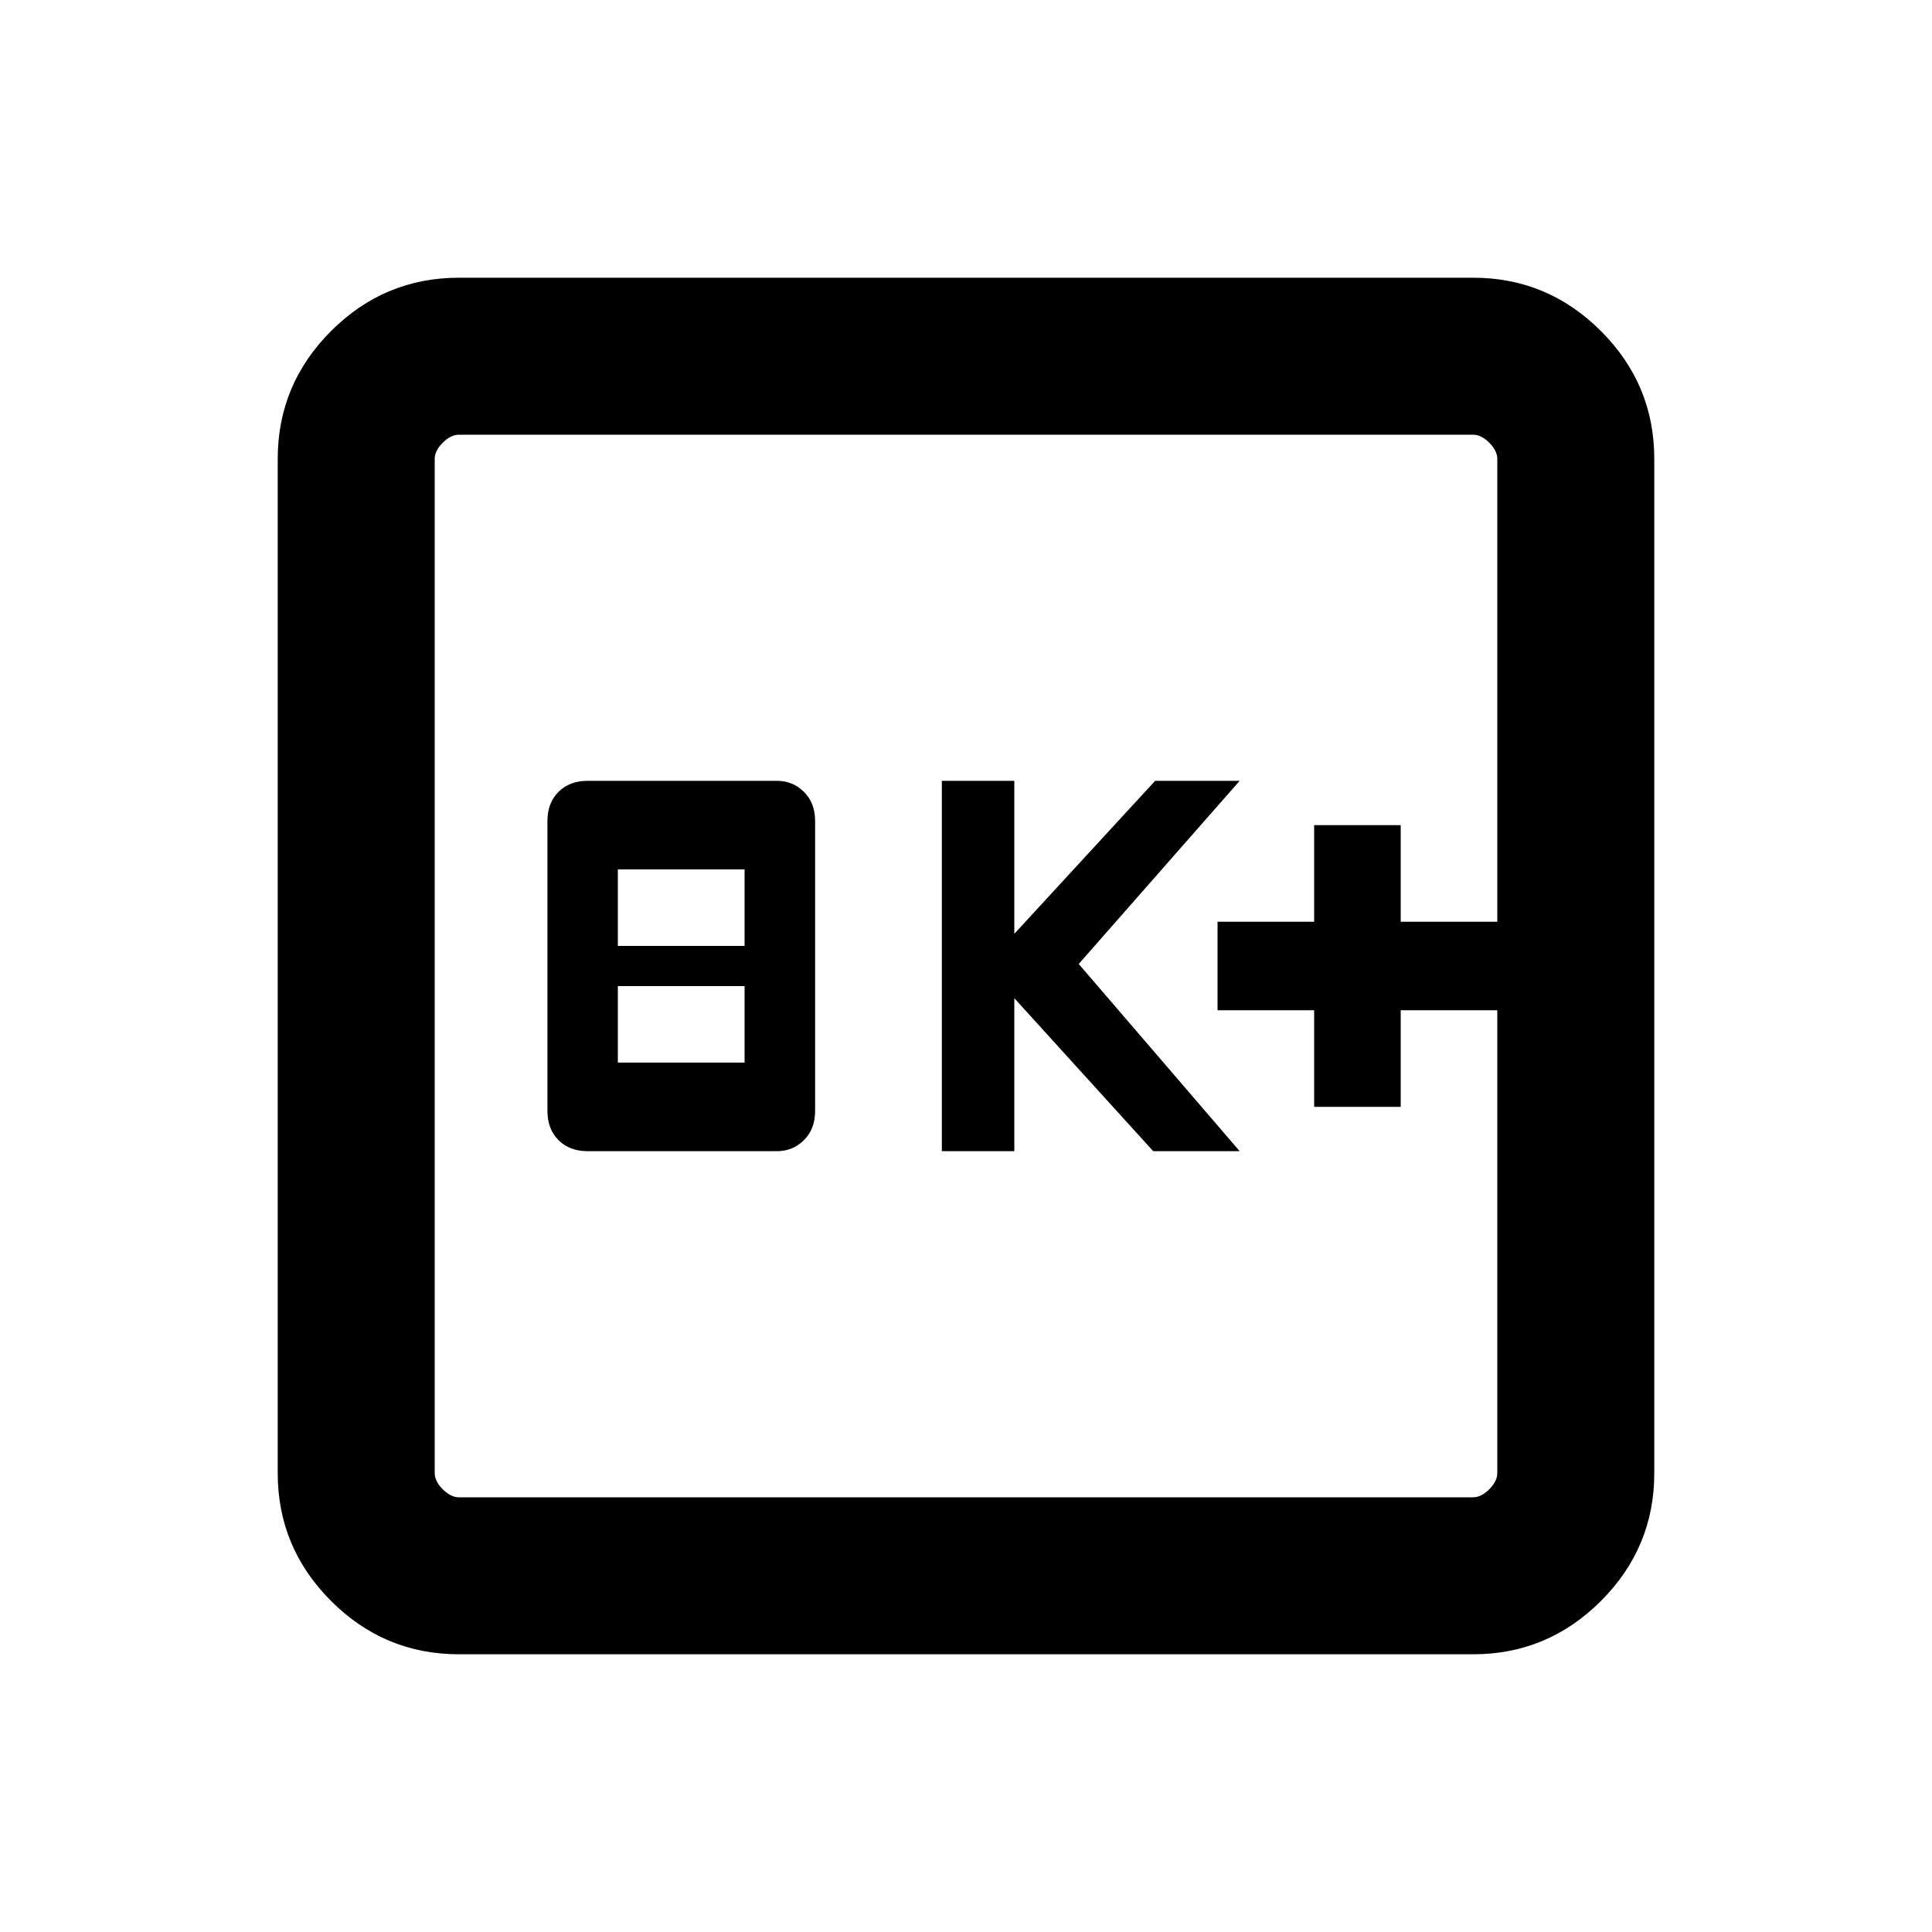 <svg xmlns="http://www.w3.org/2000/svg" height="20" width="20"><path d="M6.083 11.917h1.959q.166 0 .281-.115.115-.114.115-.302v-3q0-.188-.115-.302-.115-.115-.281-.115H6.083q-.187 0-.302.115-.114.114-.114.302v3q0 .188.114.302.115.115.302.115ZM6.396 11v-.792h1.312V11Zm0-1.208V9h1.312v.792Zm3.354 2.125h.75v-1.584l1.438 1.584h.895l-1.666-1.938 1.666-1.896h-.875L10.5 9.667V8.083h-.75Zm3.854-.459h.896v-1h1v-.916h-1v-1h-.896v1h-1v.916h1ZM4.75 17.125q-.771 0-1.323-.552-.552-.552-.552-1.323V4.75q0-.771.552-1.323.552-.552 1.323-.552h10.5q.771 0 1.323.552.552.552.552 1.323v10.5q0 .771-.552 1.323-.552.552-1.323.552Zm0-1.625h10.5q.083 0 .167-.083.083-.084.083-.167V4.75q0-.083-.083-.167-.084-.083-.167-.083H4.75q-.083 0-.167.083-.083.084-.083.167v10.5q0 .083.083.167.084.083.167.083Zm-.25-11v11-11Z"/></svg>